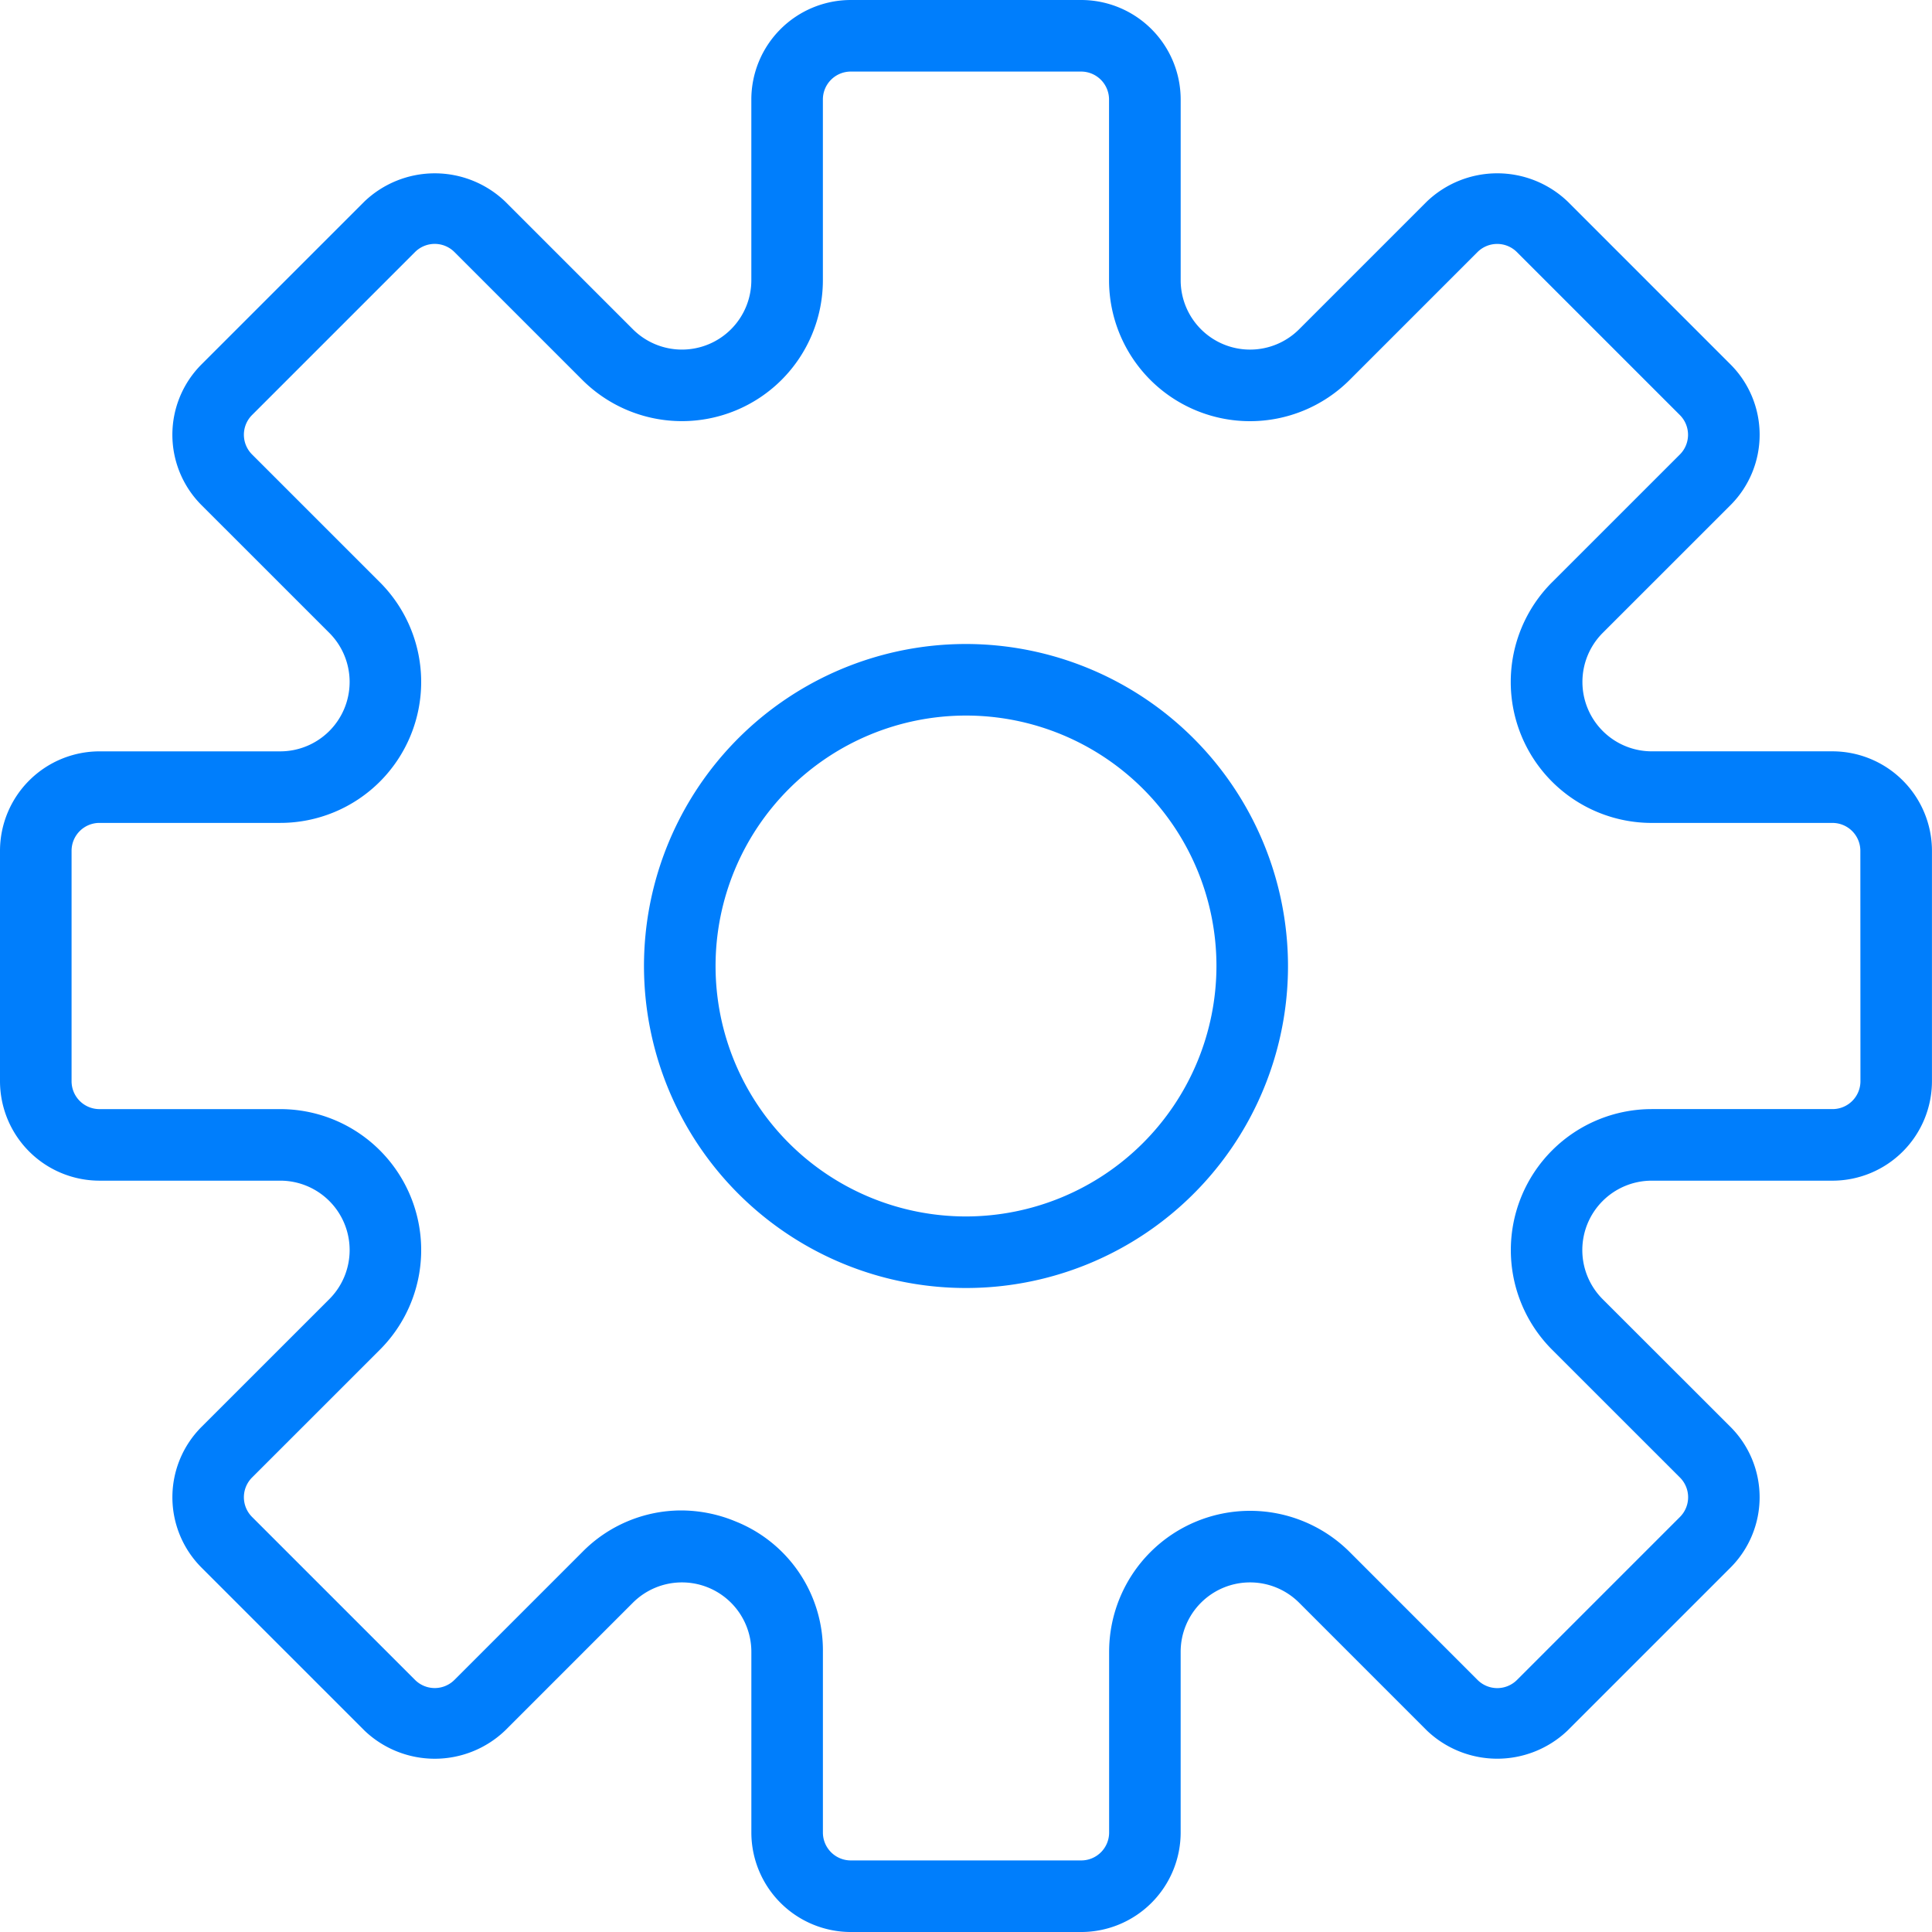 <svg id="settings" xmlns="http://www.w3.org/2000/svg" viewBox="0 0 180.105 180.106">
  <path id="Path_917" data-name="Path 917" d="M170.834,70.041h-16.85A6.47,6.47,0,0,1,149.408,59l11.914-11.91a9.28,9.28,0,0,0,0-13.118L146.136,18.784a9.5,9.5,0,0,0-13.118,0l-11.91,11.91a6.468,6.468,0,0,1-11.043-4.573V9.272A9.282,9.282,0,0,0,100.793,0H79.313a9.282,9.282,0,0,0-9.272,9.272v16.85A6.468,6.468,0,0,1,59,30.695l-11.91-11.91a9.5,9.5,0,0,0-13.118,0L18.784,33.97a9.28,9.28,0,0,0,0,13.118L30.7,59a6.47,6.47,0,0,1-4.576,11.043H9.272A9.282,9.282,0,0,0,0,79.313v21.476a9.283,9.283,0,0,0,9.272,9.275h16.85A6.47,6.47,0,0,1,30.7,121.108l-11.914,11.91a9.28,9.28,0,0,0,0,13.118L33.97,161.321a9.489,9.489,0,0,0,13.118,0L59,149.408a6.47,6.47,0,0,1,11.043,4.576v16.85a9.282,9.282,0,0,0,9.272,9.272h21.476a9.282,9.282,0,0,0,9.272-9.272v-16.85a6.47,6.47,0,0,1,11.043-4.576l11.91,11.914a9.5,9.5,0,0,0,13.118,0l15.186-15.186a9.28,9.28,0,0,0,0-13.118L149.4,121.108a6.47,6.47,0,0,1,4.579-11.043h16.85a9.282,9.282,0,0,0,9.272-9.272V79.313A9.282,9.282,0,0,0,170.834,70.041Zm2.6,30.751a2.6,2.6,0,0,1-2.6,2.6h-16.85a13.141,13.141,0,0,0-9.292,22.433l11.914,11.91a2.6,2.6,0,0,1,0,3.682L141.42,156.605a2.6,2.6,0,0,1-3.682,0l-11.91-11.914a13.141,13.141,0,0,0-22.433,9.292v16.85a2.6,2.6,0,0,1-2.6,2.6H79.313a2.6,2.6,0,0,1-2.6-2.6v-16.85a12.936,12.936,0,0,0-8.111-12.14,13.292,13.292,0,0,0-5.113-1.037,12.957,12.957,0,0,0-9.209,3.882L42.368,156.6a2.6,2.6,0,0,1-3.682,0L23.5,141.416a2.6,2.6,0,0,1,0-3.682l11.914-11.91a13.138,13.138,0,0,0-9.292-22.43H9.272a2.6,2.6,0,0,1-2.6-2.6V79.313a2.6,2.6,0,0,1,2.6-2.6h16.85a13.141,13.141,0,0,0,9.292-22.433L23.5,42.368a2.6,2.6,0,0,1,0-3.682L38.686,23.5a2.6,2.6,0,0,1,3.682,0l11.91,11.91a13.141,13.141,0,0,0,22.433-9.289V9.272a2.6,2.6,0,0,1,2.6-2.6h21.476a2.606,2.606,0,0,1,2.6,2.6v16.85a13.141,13.141,0,0,0,22.433,9.292l11.91-11.91a2.6,2.6,0,0,1,3.682,0l15.186,15.186a2.6,2.6,0,0,1,0,3.682l-11.914,11.91a13.141,13.141,0,0,0,9.292,22.433h16.85a2.6,2.6,0,0,1,2.6,2.6Z" fill="#007efc"/>
  <path id="Path_918" data-name="Path 918" d="M48.018,18A30.018,30.018,0,1,0,78.035,48.018,30.05,30.05,0,0,0,48.018,18Zm0,53.365A23.347,23.347,0,1,1,71.365,48.018,23.377,23.377,0,0,1,48.018,71.365Z" transform="translate(42.035 42.035)" fill="#007efc"/>
</svg>
